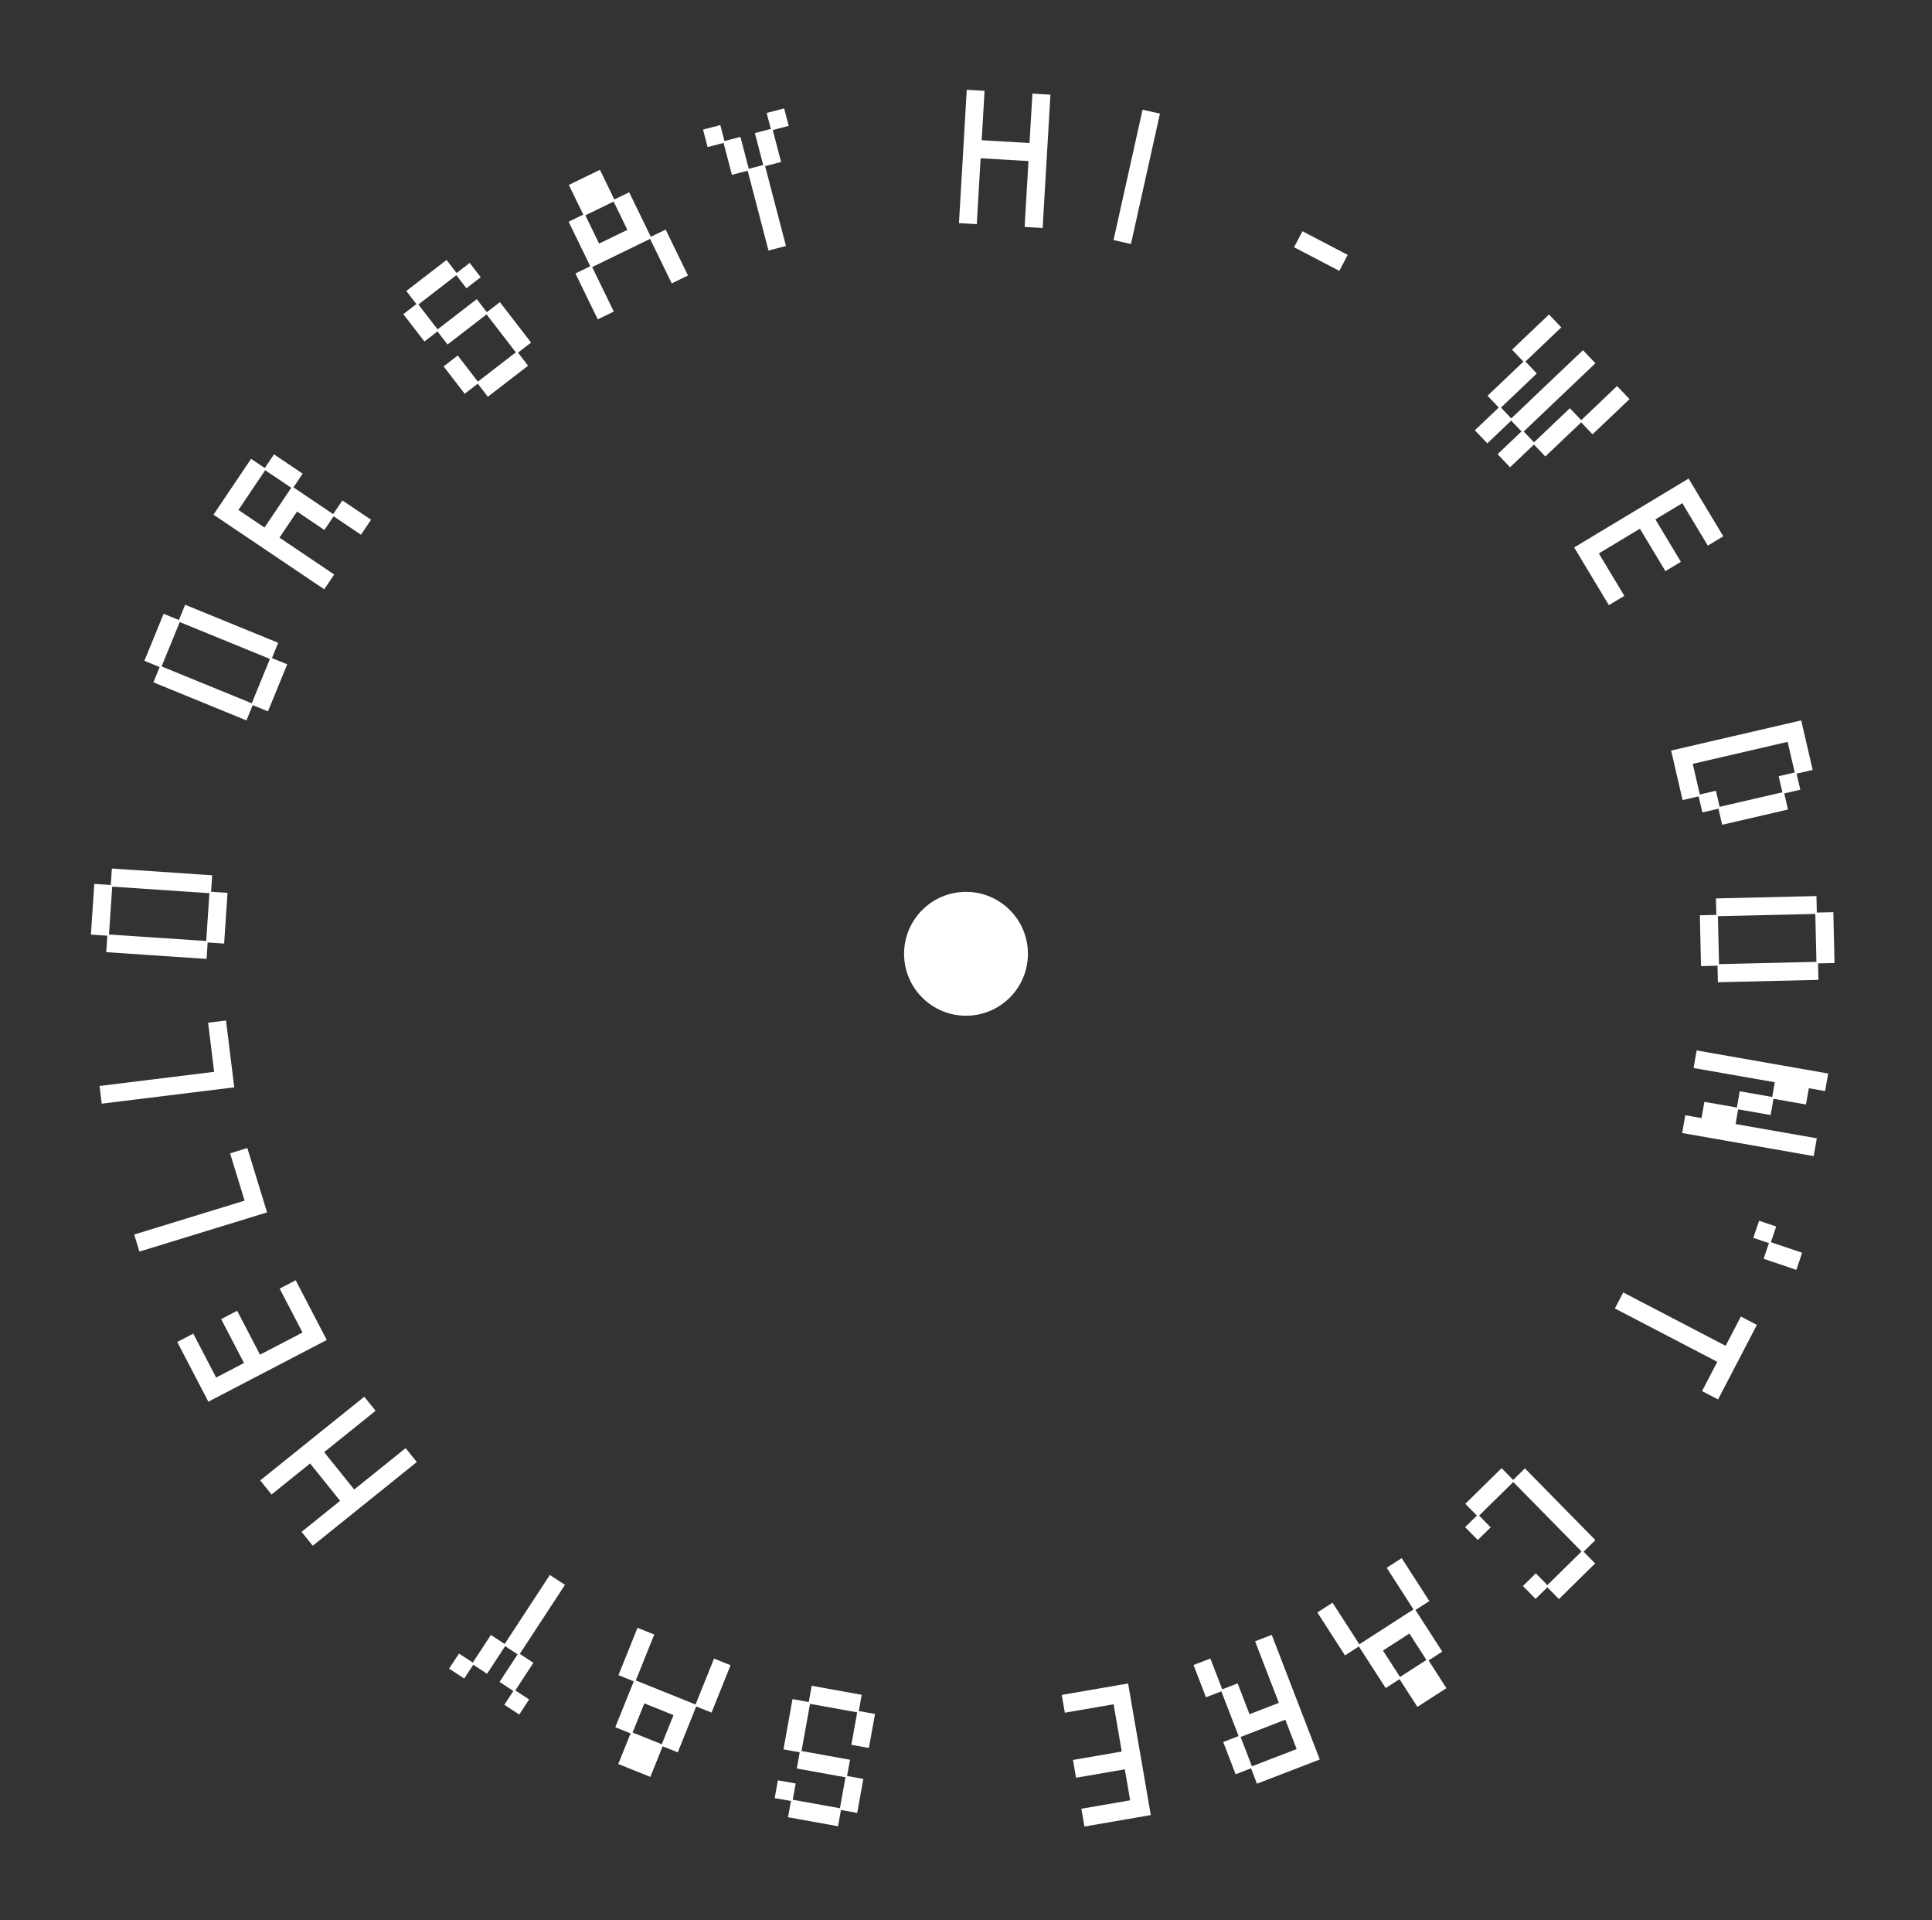 <svg width="156" height="155" viewBox="0 0 156 155" fill="none" xmlns="http://www.w3.org/2000/svg">
<rect x="0" y="0" width="156" height="155" fill="#333333" stroke="none"/>
<path d="M69.578 136.821L69.342 138.132L70.653 138.368L70.159 141.114L68.742 140.859L69.214 138.237L65.405 137.552L64.719 141.36L68.635 142.065L68.398 143.376L69.709 143.612L69.215 146.358L67.904 146.122L67.668 147.433L63.629 146.706L63.865 145.395L62.554 145.159L62.812 143.724L64.248 143.982L64.011 145.293L67.82 145.979L68.27 143.481L64.337 142.773L64.573 141.462L63.262 141.226L63.992 137.169L65.303 137.405L65.539 136.094L69.578 136.821Z" fill="white"/>
<path d="M52.828 131.956L51.337 135.663L56.163 137.605L57.655 133.897L58.99 134.435L57.452 138.259L56.216 137.762L54.725 141.469L53.506 140.979L52.512 143.45L49.923 142.409L50.917 139.937L49.682 139.44L51.173 135.733L49.937 135.236L51.476 131.412L52.828 131.956ZM51.081 139.868L53.436 140.815L54.383 138.46L52.029 137.513L51.081 139.868Z" fill="white"/>
<path d="M45.618 127.945L41.971 133.518L43.07 134.238L41.611 136.467L42.726 137.196L41.927 138.416L40.722 137.627L41.452 136.513L40.337 135.783L41.796 133.554L40.787 132.894L39.328 135.123L38.214 134.393L37.484 135.508L36.264 134.709L37.063 133.49L38.177 134.219L39.636 131.99L40.751 132.719L44.398 127.147L45.618 127.945Z" fill="white"/>
<path d="M30.327 113.893L26.175 117.232L28.601 120.248L32.752 116.908L33.655 118.03L25.253 124.788L24.351 123.666L27.464 121.161L25.039 118.146L21.925 120.65L21.011 119.514L29.413 112.757L30.327 113.893Z" fill="white"/>
<path d="M26.386 108.177L16.824 113.159L14.312 108.338L15.605 107.664L17.451 111.208L19.702 110.035L17.856 106.492L19.149 105.818L20.995 109.362L24.427 107.574L22.581 104.03L23.874 103.356L26.386 108.177Z" fill="white"/>
<path d="M21.566 97.877L11.259 101.04L10.836 99.664L19.75 96.928L18.578 93.108L19.971 92.68L21.566 97.877Z" fill="white"/>
<path d="M18.915 87.78L8.214 89.099L8.037 87.67L17.291 86.529L16.803 82.563L18.25 82.385L18.915 87.78Z" fill="white"/>
<path d="M18.097 76.174L16.768 76.085L16.679 77.413L8.579 76.869L8.668 75.54L7.339 75.451L7.615 71.356L8.944 71.445L9.033 70.116L17.133 70.661L17.044 71.99L18.372 72.079L18.097 76.174ZM9.061 71.579L8.801 75.441L16.65 75.968L16.909 72.107L9.061 71.579Z" fill="white"/>
<path d="M21.637 57.43L20.405 56.925L19.9 58.158L12.387 55.085L12.891 53.852L11.658 53.347L13.212 49.549L14.445 50.053L14.949 48.821L22.463 51.894L21.959 53.127L23.191 53.631L21.637 57.43ZM14.514 50.218L13.049 53.8L20.329 56.778L21.794 53.196L14.514 50.218Z" fill="white"/>
<path d="M29.147 43.169L26.938 41.681L26.193 42.786L23.984 41.297L22.566 43.403L26.985 46.379L26.181 47.573L17.238 41.55L20.274 37.042L21.379 37.786L22.123 36.681L24.438 38.239L23.693 39.344L26.903 41.506L27.647 40.401L29.962 41.96L29.147 43.169ZM21.413 37.961L19.252 41.17L21.357 42.588L23.518 39.378L21.413 37.961Z" fill="white"/>
<path d="M39.391 32.03L38.578 30.975L37.523 31.789L35.819 29.579L36.959 28.7L38.586 30.809L41.651 28.446L39.288 25.382L36.138 27.811L35.324 26.756L34.269 27.57L32.566 25.36L33.62 24.547L32.807 23.492L36.057 20.986L36.87 22.041L37.925 21.227L38.815 22.382L37.661 23.272L36.847 22.217L33.783 24.581L35.333 26.59L38.497 24.15L39.31 25.205L40.365 24.391L42.883 27.655L41.828 28.469L42.641 29.524L39.391 32.03Z" fill="white"/>
<path d="M54.24 22.879L52.493 19.285L47.814 21.56L49.562 25.153L48.267 25.783L46.464 22.076L47.662 21.494L45.915 17.9L47.096 17.325L45.932 14.929L48.441 13.709L49.606 16.105L50.803 15.523L52.551 19.116L53.749 18.534L55.551 22.241L54.24 22.879ZM49.547 16.274L47.265 17.383L48.375 19.666L50.657 18.556L49.547 16.274Z" fill="white"/>
<path d="M62.053 20.225L60.37 13.781L59.098 14.113L58.425 11.536L57.136 11.872L56.768 10.462L58.161 10.098L58.498 11.386L59.786 11.05L60.46 13.627L61.626 13.323L60.953 10.745L62.242 10.409L61.905 9.12L63.316 8.751L63.684 10.162L62.396 10.499L63.069 13.076L61.78 13.413L63.463 19.857L62.053 20.225Z" fill="white"/>
<path d="M82.733 18.321L83.044 13.002L79.18 12.777L78.87 18.095L77.432 18.011L78.061 7.248L79.499 7.332L79.266 11.321L83.129 11.547L83.362 7.558L84.818 7.643L84.188 18.406L82.733 18.321Z" fill="white"/>
<path d="M89.913 19.384L92.255 8.86L93.661 9.172L91.318 19.697L89.913 19.384Z" fill="white"/>
<path d="M104.49 19.959L105.166 18.667L108.819 20.577L108.143 21.869L104.49 19.959Z" fill="white"/>
<path d="M120.924 36.667L122.854 34.831L122.023 33.957L120.093 35.794L119.088 34.737L121.018 32.901L120.112 31.949L123.007 29.195L122.089 28.23L125.075 25.388L126.067 26.431L123.172 29.186L124.091 30.151L121.196 32.906L122.027 33.779L127.817 28.27L128.822 29.326L123.032 34.836L123.864 35.709L126.758 32.955L127.677 33.919L130.571 31.165L131.577 32.221L128.59 35.063L127.672 34.098L124.777 36.852L123.859 35.887L121.929 37.724L120.924 36.667Z" fill="white"/>
<path d="M127.106 44.196L136.345 38.637L139.148 43.295L137.898 44.047L135.838 40.623L133.664 41.931L135.724 45.355L134.474 46.107L132.414 42.683L129.098 44.678L131.158 48.102L129.909 48.854L127.106 44.196Z" fill="white"/>
<path d="M138.757 65.286L137.46 65.587L137.159 64.29L135.861 64.59L134.935 60.592L145.439 58.158L146.365 62.156L145.067 62.457L145.368 63.754L144.071 64.055L144.371 65.353L139.058 66.584L138.757 65.286ZM143.919 63.961L143.619 62.663L144.916 62.362L144.343 59.89L136.68 61.666L137.253 64.138L138.551 63.838L138.852 65.135L143.919 63.961Z" fill="white"/>
<path d="M137.254 73.891L138.585 73.86L138.554 72.529L146.67 72.339L146.701 73.671L148.033 73.64L148.128 77.743L146.797 77.774L146.828 79.105L138.712 79.295L138.681 77.963L137.349 77.994L137.254 73.891ZM146.668 77.651L146.577 73.782L138.714 73.965L138.804 77.834L146.668 77.651Z" fill="white"/>
<path d="M136.079 90.032L137.391 90.262L137.621 88.95L140.245 89.411L140.475 88.099L143.099 88.559L143.308 87.371L136.748 86.22L136.997 84.802L147.617 86.666L147.368 88.084L146.056 87.854L145.825 89.166L143.202 88.705L142.971 90.017L140.347 89.557L140.139 90.745L146.699 91.896L146.447 93.332L135.827 91.468L136.079 90.032Z" fill="white"/>
<path d="M142.04 98.55L143.42 99.018L142.993 100.28L145.515 101.135L145.047 102.516L142.405 101.62L142.833 100.359L141.571 99.931L142.04 98.55Z" fill="white"/>
<path d="M131.068 104.339L139.337 108.647L140.568 106.284L141.861 106.958L138.725 112.976L137.432 112.302L138.663 109.94L130.394 105.632L131.068 104.339Z" fill="white"/>
<path d="M121.245 118.526L122.179 119.476L123.129 118.543L128.819 124.333L127.869 125.267L128.802 126.217L125.875 129.093L124.941 128.143L123.991 129.077L122.97 128.037L124.009 127.015L124.943 127.965L127.703 125.252L122.19 119.642L119.43 122.354L120.364 123.304L119.324 124.326L118.302 123.286L119.252 122.353L118.318 121.403L121.245 118.526Z" fill="white"/>
<path d="M107.596 129.385L109.76 132.744L114.133 129.927L111.969 126.568L113.18 125.788L115.412 129.254L114.292 129.975L116.456 133.334L115.351 134.046L116.794 136.285L114.448 137.796L113.006 135.557L111.886 136.278L109.722 132.919L108.602 133.64L106.37 130.175L107.596 129.385ZM113.044 135.382L115.177 134.008L113.803 131.874L111.669 133.249L113.044 135.382Z" fill="white"/>
<path d="M97.733 133.893L98.691 136.379L99.934 135.9L100.892 138.386L103.261 137.473L101.344 132.501L102.688 131.983L106.566 142.044L101.493 143.999L101.014 142.756L99.771 143.235L98.768 140.632L100.011 140.153L98.619 136.542L97.376 137.021L96.373 134.417L97.733 133.893ZM101.087 142.593L104.698 141.202L103.785 138.833L100.174 140.225L101.087 142.593Z" fill="white"/>
<path d="M91.089 135.906L92.922 146.531L87.565 147.455L87.317 146.018L91.255 145.339L90.823 142.838L86.885 143.517L86.638 142.08L90.576 141.401L89.918 137.587L85.98 138.266L85.732 136.83L91.089 135.906Z" fill="white"/>
<circle cx="78" cy="77" r="5" fill="white"/>
</svg>

